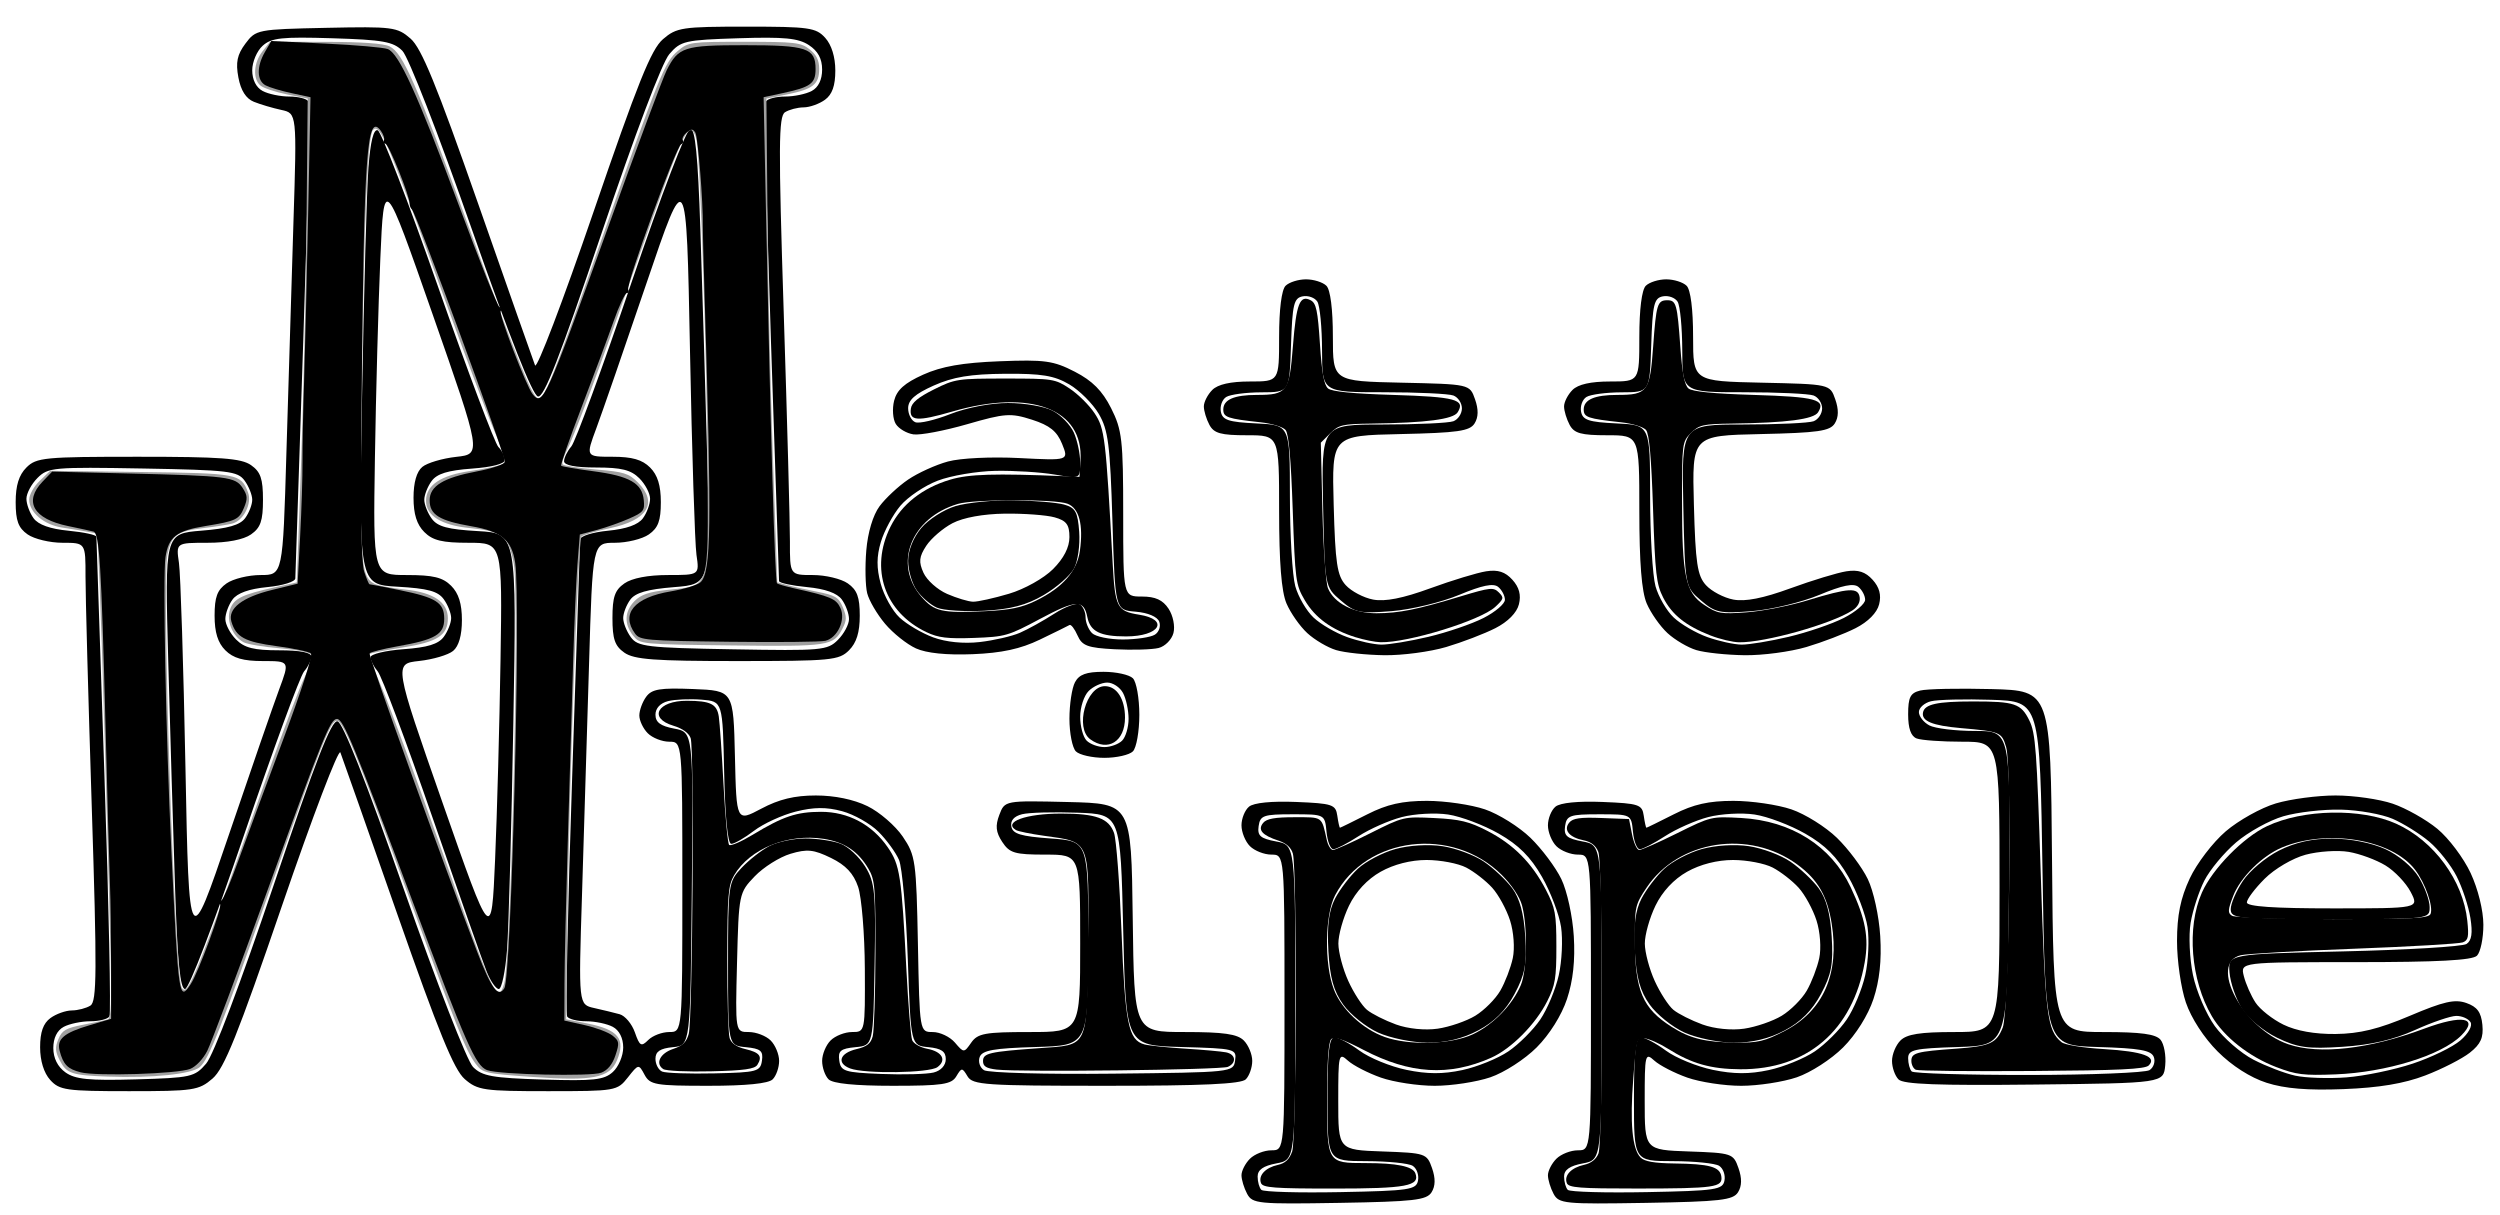 <?xml version="1.0" encoding="UTF-8" standalone="no"?>
<!-- Created with Inkscape (http://www.inkscape.org/) -->

<svg
   xmlns:dc="http://purl.org/dc/elements/1.1/"
   xmlns:cc="http://creativecommons.org/ns#"
   xmlns:rdf="http://www.w3.org/1999/02/22-rdf-syntax-ns#"
   xmlns:svg="http://www.w3.org/2000/svg"
   xmlns="http://www.w3.org/2000/svg"
   xmlns:sodipodi="http://sodipodi.sourceforge.net/DTD/sodipodi-0.dtd"
   xmlns:inkscape="http://www.inkscape.org/namespaces/inkscape"
   id="svg2912"
   version="1.1"
   inkscape:version="0.47 r22583"
   width="465"
   height="226"
   sodipodi:docname="logo_outline.svg">
  <defs
     id="defs2916">
    <inkscape:perspective
       sodipodi:type="inkscape:persp3d"
       inkscape:vp_x="0 : 0.5 : 1"
       inkscape:vp_y="0 : 1000 : 0"
       inkscape:vp_z="1 : 0.5 : 1"
       inkscape:persp3d-origin="0.5 : 0.33333333 : 1"
       id="perspective2920" />
  </defs>
  <sodipodi:namedview
     pagecolor="#ffffff"
     bordercolor="#666666"
     borderopacity="1"
     objecttolerance="10"
     gridtolerance="10"
     guidetolerance="10"
     inkscape:pageopacity="0"
     inkscape:pageshadow="2"
     inkscape:window-width="1600"
     inkscape:window-height="853"
     id="namedview2914"
     showgrid="false"
     inkscape:zoom="1.4767894"
     inkscape:cx="264.23465"
     inkscape:cy="75.757045"
     inkscape:window-x="0"
     inkscape:window-y="0"
     inkscape:window-maximized="1"
     inkscape:current-layer="svg2912" />
  <path
     style="fill:#000000"
     d="m 231.964,222.048 c -0.577,-1.077 -1.048,-2.631 -1.048,-3.453 0,-0.822 0.707,-2.201 1.571,-3.066 0.864,-0.864 2.664,-1.571 4,-1.571 2.429,0 2.429,0 2.429,-27.5 0,-27.5 0,-27.5 -2.429,-27.5 -1.336,0 -3.136,-0.707 -4,-1.571 -0.864,-0.864 -1.571,-2.609 -1.571,-3.878 0,-1.268 0.633,-2.832 1.407,-3.474 0.873,-0.724 4.198,-1.056 8.75,-0.872 6.748,0.272 7.368,0.478 7.662,2.546 0.176,1.238 0.401,2.248 0.5,2.246 0.099,-0.002 2.394,-1.127 5.1,-2.5 3.661,-1.858 6.493,-2.496 11.072,-2.496 3.384,0 8.241,0.712 10.794,1.582 2.553,0.87 6.363,3.252 8.466,5.293 2.103,2.041 4.686,5.492 5.738,7.668 1.071,2.214 2.093,6.894 2.32,10.623 0.275,4.518 -0.132,8.287 -1.264,11.694 -1.005,3.025 -3.253,6.611 -5.644,9.002 -2.212,2.212 -6.033,4.676 -8.616,5.556 -2.553,0.87 -7.206,1.582 -10.338,1.582 -3.133,0 -7.643,-0.687 -10.022,-1.526 -2.379,-0.839 -5.136,-2.259 -6.126,-3.155 -1.72,-1.557 -1.8,-1.227 -1.8,7.486 0,9.115 0,9.115 8.229,9.405 8.008,0.283 8.255,0.366 9.212,3.093 0.666,1.9 0.638,3.349 -0.086,4.5 -0.921,1.462 -3.302,1.735 -17.163,1.972 -15.109,0.258 -16.158,0.155 -17.142,-1.684 z m 31.788,-2.47 c 0.198,-1.034 -0.246,-2.265 -0.988,-2.735 -0.742,-0.47 -4.611,-0.861 -8.598,-0.87 -7.25,-0.015 -7.25,-0.015 -7.25,-11.515 0,-8.795 0.307,-11.5 1.306,-11.5 0.718,0 2.805,1.106 4.637,2.457 1.832,1.352 5.757,2.961 8.723,3.577 3.902,0.81 6.78,0.821 10.418,0.041 2.765,-0.593 6.619,-2.16 8.566,-3.483 1.946,-1.323 4.611,-3.982 5.921,-5.91 1.31,-1.928 2.86,-5.639 3.444,-8.246 0.584,-2.608 0.777,-6.643 0.429,-8.967 -0.349,-2.324 -1.947,-6.525 -3.551,-9.335 -2.114,-3.702 -4.324,-5.911 -8.026,-8.026 -2.81,-1.605 -7.054,-3.209 -9.433,-3.566 -2.378,-0.357 -6.261,-0.141 -8.629,0.479 -2.367,0.62 -5.982,2.219 -8.033,3.553 -2.051,1.334 -4.16,2.425 -4.687,2.425 -0.527,0 -1.099,-1.462 -1.271,-3.25 -0.313,-3.25 -0.313,-3.25 -6.313,-3.25 -5.415,0 -6.03,0.214 -6.312,2.193 -0.258,1.81 0.31,2.31 3.25,2.861 3.562,0.668 3.562,0.668 3.562,29.946 0,29.277 0,29.277 -3.5,29.934 -2.45,0.46 -3.5,1.193 -3.5,2.445 0,0.983 0.312,2.1 0.693,2.481 0.381,0.381 7.013,0.569 14.738,0.417 12.831,-0.252 14.076,-0.439 14.405,-2.156 z m -7.435,-27.525 c -2.254,-1.024 -5.17,-3.366 -6.48,-5.206 -1.784,-2.505 -2.475,-5.005 -2.755,-9.965 -0.268,-4.737 0.085,-7.508 1.239,-9.74 0.887,-1.716 2.799,-4.219 4.247,-5.562 1.448,-1.343 4.577,-2.986 6.953,-3.651 2.521,-0.706 6.178,-0.93 8.784,-0.54 2.456,0.368 5.919,1.659 7.696,2.869 1.777,1.21 4.152,3.442 5.277,4.96 1.399,1.889 2.164,4.732 2.42,9 0.308,5.123 -0.051,7.035 -2.006,10.686 -1.633,3.05 -3.749,5.171 -6.735,6.75 -2.926,1.547 -6.025,2.296 -9.447,2.281 -2.801,-0.012 -6.937,-0.86 -9.192,-1.883 z m 18.099,-3.131 c 1.65,-1.004 3.736,-3.094 4.635,-4.644 0.899,-1.55 1.947,-4.28 2.329,-6.066 0.392,-1.832 0.17,-4.882 -0.508,-7 -0.661,-2.064 -2.159,-4.809 -3.329,-6.098 -1.17,-1.29 -3.342,-2.977 -4.827,-3.75 -1.485,-0.773 -4.799,-1.405 -7.364,-1.405 -2.942,0 -6.098,0.806 -8.55,2.184 -2.477,1.392 -4.611,3.683 -5.886,6.316 -1.1,2.272 -1.99,5.452 -1.978,7.066 0.012,1.614 0.841,4.734 1.842,6.934 1.001,2.2 2.562,4.614 3.469,5.365 0.907,0.751 3.341,1.979 5.408,2.729 2.218,0.805 5.4,1.125 7.759,0.78 2.2,-0.322 5.35,-1.406 7,-2.41 z m 14.548,33.127 c -0.577,-1.077 -1.048,-2.631 -1.048,-3.453 0,-0.822 0.707,-2.201 1.571,-3.066 0.864,-0.864 2.664,-1.571 4,-1.571 2.429,0 2.429,0 2.429,-27.5 0,-27.5 0,-27.5 -2.429,-27.5 -1.336,0 -3.136,-0.707 -4,-1.571 -0.864,-0.864 -1.571,-2.609 -1.571,-3.878 0,-1.268 0.633,-2.832 1.407,-3.474 0.873,-0.724 4.198,-1.056 8.75,-0.872 6.748,0.272 7.368,0.478 7.662,2.546 0.176,1.238 0.401,2.248 0.5,2.246 0.099,-0.002 2.394,-1.127 5.1,-2.5 3.661,-1.858 6.493,-2.496 11.072,-2.496 3.384,0 8.241,0.712 10.794,1.582 2.553,0.87 6.363,3.252 8.466,5.293 2.103,2.041 4.686,5.492 5.738,7.668 1.071,2.214 2.093,6.894 2.32,10.623 0.275,4.518 -0.132,8.287 -1.264,11.694 -1.005,3.025 -3.253,6.611 -5.644,9.002 -2.212,2.212 -6.033,4.676 -8.616,5.556 -2.553,0.87 -7.206,1.582 -10.338,1.582 -3.133,0 -7.643,-0.687 -10.022,-1.526 -2.379,-0.839 -5.136,-2.259 -6.126,-3.155 -1.72,-1.557 -1.8,-1.227 -1.8,7.486 0,9.115 0,9.115 8.229,9.405 8.008,0.283 8.255,0.366 9.212,3.093 0.666,1.9 0.638,3.349 -0.086,4.5 -0.921,1.462 -3.302,1.735 -17.163,1.972 -15.109,0.258 -16.158,0.155 -17.142,-1.684 z m 31.788,-2.47 c 0.198,-1.034 -0.246,-2.265 -0.988,-2.735 -0.742,-0.47 -4.611,-0.861 -8.598,-0.87 -7.25,-0.015 -7.25,-0.015 -7.25,-11.515 0,-8.795 0.307,-11.5 1.306,-11.5 0.718,0 2.805,1.106 4.637,2.457 1.832,1.352 5.757,2.961 8.723,3.577 3.902,0.81 6.78,0.821 10.418,0.041 2.765,-0.593 6.619,-2.16 8.566,-3.483 1.946,-1.323 4.611,-3.982 5.921,-5.91 1.31,-1.928 2.86,-5.639 3.444,-8.246 0.584,-2.608 0.777,-6.643 0.429,-8.967 -0.349,-2.324 -1.947,-6.525 -3.551,-9.335 -2.114,-3.702 -4.324,-5.911 -8.026,-8.026 -2.81,-1.605 -7.054,-3.209 -9.433,-3.566 -2.378,-0.357 -6.261,-0.141 -8.629,0.479 -2.367,0.62 -5.982,2.219 -8.033,3.553 -2.051,1.334 -4.16,2.425 -4.687,2.425 -0.527,0 -1.099,-1.462 -1.271,-3.25 -0.313,-3.25 -0.313,-3.25 -6.313,-3.25 -5.415,0 -6.03,0.214 -6.312,2.193 -0.258,1.81 0.31,2.31 3.25,2.861 3.562,0.668 3.562,0.668 3.562,29.946 0,29.277 0,29.277 -3.5,29.934 -2.45,0.46 -3.5,1.193 -3.5,2.445 0,0.983 0.312,2.1 0.693,2.481 0.381,0.381 7.013,0.569 14.738,0.417 12.831,-0.252 14.076,-0.439 14.405,-2.156 z m -7.435,-27.525 c -2.254,-1.024 -5.17,-3.366 -6.48,-5.206 -1.784,-2.505 -2.475,-5.005 -2.755,-9.965 -0.268,-4.737 0.085,-7.508 1.239,-9.74 0.887,-1.716 2.799,-4.219 4.247,-5.562 1.448,-1.343 4.577,-2.986 6.953,-3.651 2.521,-0.706 6.178,-0.93 8.784,-0.54 2.456,0.368 5.919,1.659 7.696,2.869 1.777,1.21 4.152,3.442 5.277,4.96 1.399,1.889 2.164,4.732 2.42,9 0.308,5.123 -0.051,7.035 -2.006,10.686 -1.633,3.05 -3.749,5.171 -6.735,6.75 -2.926,1.547 -6.025,2.296 -9.447,2.281 -2.801,-0.012 -6.937,-0.86 -9.192,-1.883 z m 18.099,-3.131 c 1.65,-1.004 3.736,-3.094 4.635,-4.644 0.899,-1.55 1.947,-4.28 2.329,-6.066 0.392,-1.832 0.17,-4.882 -0.508,-7 -0.661,-2.064 -2.159,-4.809 -3.329,-6.098 -1.17,-1.29 -3.342,-2.977 -4.827,-3.75 -1.485,-0.773 -4.799,-1.405 -7.364,-1.405 -2.942,0 -6.098,0.806 -8.55,2.184 -2.477,1.392 -4.611,3.683 -5.886,6.316 -1.1,2.272 -1.99,5.452 -1.978,7.066 0.012,1.614 0.841,4.734 1.842,6.934 1.001,2.2 2.562,4.614 3.469,5.365 0.907,0.751 3.341,1.979 5.408,2.729 2.218,0.805 5.4,1.125 7.759,0.78 2.2,-0.322 5.35,-1.406 7,-2.41 z M 9.343,200.878 c -1.186,-1.31 -1.882,-3.567 -1.882,-6.097 0,-2.806 0.578,-4.44 1.918,-5.42 1.055,-0.772 2.845,-1.41 3.977,-1.418 1.132,-0.008 2.691,-0.415 3.463,-0.904 1.199,-0.759 1.234,-6.209 0.239,-37.235 -0.641,-19.99 -1.16,-39.158 -1.154,-42.596 0.011,-6.25 0.011,-6.25 -4.267,-6.25 -2.353,0 -5.278,-0.701 -6.5,-1.557 -1.73,-1.211 -2.223,-2.542 -2.223,-6 0,-3.11 0.6,-5.043 2,-6.443 1.858,-1.858 3.333,-2 20.777,-2 15.377,0 19.18,0.282 21,1.557 1.781,1.248 2.223,2.527 2.223,6.443 0,3.916 -0.441,5.196 -2.223,6.443 -1.398,0.979 -4.398,1.557 -8.088,1.557 -5.865,0 -5.865,0 -5.318,3.75 0.301,2.062 0.845,19.196 1.209,38.074 0.662,34.324 0.662,34.324 8.072,12.5 4.076,-12.003 8.29,-24.187 9.365,-27.074 1.955,-5.25 1.955,-5.25 -3.031,-5.25 -3.653,0 -5.521,-0.535 -6.986,-2 -1.4,-1.4 -2,-3.333 -2,-6.443 0,-3.458 0.493,-4.788 2.223,-6 1.222,-0.856 4.077,-1.557 6.344,-1.557 4.122,0 4.122,0 4.791,-22.75 0.368,-12.512 0.958,-31.836 1.311,-42.942 0.641,-20.192 0.641,-20.192 -2.263,-20.819 -1.598,-0.345 -3.893,-1.025 -5.101,-1.512 -1.461,-0.588 -2.425,-2.103 -2.878,-4.521 -0.527,-2.808 -0.23,-4.242 1.302,-6.296 1.95,-2.614 2.211,-2.665 15.039,-2.939 12.358,-0.264 13.195,-0.157 15.678,2 2.039,1.771 4.843,8.622 12.599,30.778 5.487,15.675 10.239,29.175 10.56,30 0.321,0.825 5.195,-11.962 10.83,-28.415 8.271,-24.147 10.771,-30.365 12.962,-32.25 2.539,-2.184 3.545,-2.335 15.504,-2.335 11.683,0 12.952,0.18 14.672,2.08 1.186,1.31 1.882,3.567 1.882,6.097 0,2.806 -0.578,4.44 -1.918,5.42 -1.055,0.772 -2.845,1.41 -3.977,1.418 -1.132,0.008 -2.691,0.415 -3.463,0.904 -1.199,0.759 -1.234,6.209 -0.239,37.235 0.641,19.99 1.16,39.158 1.154,42.596 -0.011,6.25 -0.011,6.25 4.267,6.25 2.353,0 5.278,0.701 6.5,1.557 1.73,1.212 2.223,2.542 2.223,6 0,3.11 -0.6,5.043 -2,6.443 -1.858,1.858 -3.333,2 -20.777,2 -15.377,0 -19.18,-0.282 -21,-1.557 -1.781,-1.248 -2.223,-2.527 -2.223,-6.443 0,-3.916 0.441,-5.196 2.223,-6.443 1.398,-0.979 4.398,-1.557 8.088,-1.557 5.865,0 5.865,0 5.318,-3.75 -0.301,-2.062 -0.845,-19.196 -1.209,-38.074 -0.662,-34.324 -0.662,-34.324 -8.072,-12.5 -4.076,12.003 -8.29,24.187 -9.365,27.074 -1.955,5.25 -1.955,5.25 3.031,5.25 3.653,0 5.521,0.535 6.986,2 1.4,1.4 2,3.333 2,6.443 0,3.458 -0.493,4.789 -2.223,6 -1.222,0.856 -4.077,1.557 -6.344,1.557 -4.122,0 -4.122,0 -4.791,22.75 -0.368,12.512 -0.958,31.836 -1.311,42.942 -0.641,20.192 -0.641,20.192 2.263,20.843 1.598,0.358 3.731,0.876 4.74,1.152 1.009,0.276 2.288,1.8 2.841,3.387 0.888,2.548 1.179,2.713 2.487,1.406 0.814,-0.814 2.573,-1.48 3.909,-1.48 2.429,0 2.429,0 2.429,-27 0,-27 0,-27 -2.429,-27 -1.336,0 -3.136,-0.707 -4,-1.571 -0.864,-0.864 -1.571,-2.353 -1.571,-3.309 0,-0.956 0.572,-2.52 1.272,-3.477 1.05,-1.437 2.574,-1.688 8.75,-1.441 7.478,0.298 7.478,0.298 7.758,12.504 0.28,12.206 0.28,12.206 4.899,9.75 3.302,-1.756 6.197,-2.456 10.154,-2.456 3.49,0 7.038,0.734 9.601,1.985 2.236,1.092 5.191,3.644 6.566,5.672 2.374,3.501 2.516,4.513 2.817,20.015 0.317,16.328 0.317,16.328 2.76,16.328 1.343,0 3.197,0.881 4.118,1.957 1.664,1.943 1.686,1.943 3.047,0 1.196,-1.708 2.573,-1.957 10.814,-1.957 9.443,0 9.443,0 9.443,-16.5 0,-16.5 0,-16.5 -6.477,-16.5 -5.707,0 -6.661,-0.281 -8.027,-2.365 -1.185,-1.809 -1.311,-2.992 -0.536,-5.032 1.014,-2.667 1.014,-2.667 12.777,-2.385 11.763,0.282 11.763,0.282 12.033,21.532 0.27,21.25 0.27,21.25 9.679,21.25 7.22,0 9.774,0.366 10.98,1.571 0.864,0.864 1.571,2.574 1.571,3.8 0,1.226 -0.54,2.769 -1.2,3.429 -0.869,0.869 -8.033,1.2 -25.95,1.2 -22.505,0 -24.846,-0.159 -25.8,-1.75 -1,-1.667 -1.1,-1.667 -2.099,0 -0.896,1.493 -2.628,1.75 -11.8,1.75 -7.028,0 -11.166,-0.415 -11.95,-1.2 -0.66,-0.66 -1.2,-2.203 -1.2,-3.429 0,-1.226 0.707,-2.936 1.571,-3.8 0.864,-0.864 2.664,-1.571 4,-1.571 2.429,0 2.429,0 2.372,-11.75 -0.031,-6.463 -0.594,-13.325 -1.25,-15.25 -0.853,-2.5 -2.292,-4.037 -5.041,-5.379 -3.226,-1.575 -4.445,-1.7 -7.542,-0.772 -2.032,0.609 -5.025,2.495 -6.652,4.192 -2.922,3.047 -2.962,3.243 -3.288,16.022 -0.329,12.937 -0.329,12.937 2.179,12.937 1.379,0 3.215,0.707 4.079,1.571 0.864,0.864 1.571,2.574 1.571,3.8 0,1.226 -0.54,2.769 -1.2,3.429 -0.785,0.785 -4.926,1.2 -11.965,1.2 -9.835,0 -10.86,-0.177 -11.864,-2.054 -1.084,-2.026 -1.126,-2.019 -3.108,0.5 -1.968,2.502 -2.27,2.554 -14.88,2.554 -11.914,0 -13.064,-0.167 -15.461,-2.25 -1.997,-1.735 -4.873,-8.774 -12.566,-30.75 -5.487,-15.675 -10.239,-29.175 -10.56,-30 -0.321,-0.825 -5.195,11.962 -10.83,28.415 -8.271,24.147 -10.771,30.365 -12.962,32.25 -2.539,2.184 -3.545,2.335 -15.504,2.335 -11.683,0 -12.952,-0.18 -14.672,-2.08 z m 28.998,-3.036 c 1.356,-1.578 6.351,-14.784 12.591,-33.289 7.834,-23.232 10.706,-30.603 11.84,-30.384 0.988,0.191 5.186,10.816 12.361,31.289 6.136,17.508 11.729,31.87 12.849,33 1.696,1.71 3.587,2.049 13.03,2.34 9.416,0.29 11.331,0.083 12.975,-1.405 1.061,-0.96 1.929,-3.01 1.929,-4.555 0,-1.755 -0.726,-3.199 -1.934,-3.845 -1.064,-0.569 -3.287,-1.035 -4.941,-1.035 -1.654,0 -3.252,-0.398 -3.553,-0.884 -0.3,-0.486 0.116,-20.398 0.925,-44.25 0.809,-23.852 1.478,-43.872 1.487,-44.489 0.009,-0.618 2.338,-1.346 5.184,-1.619 3.42,-0.329 5.619,-1.113 6.5,-2.318 0.733,-1.002 1.332,-2.636 1.332,-3.631 0,-0.995 -0.9,-2.709 -2,-3.809 -1.556,-1.556 -3.333,-2 -8,-2 -3.918,0 -6,-0.406 -6,-1.171 0,-0.644 0.609,-1.882 1.353,-2.75 0.744,-0.868 5.755,-14.516 11.134,-30.329 5.7,-16.753 10.294,-28.75 11.009,-28.75 0.905,0 1.394,4.934 1.857,18.75 0.346,10.312 0.918,29.371 1.273,42.352 0.644,23.602 0.644,23.602 -6.181,24.15 -4.959,0.398 -7.184,1.038 -8.135,2.339 -0.72,0.985 -1.31,2.519 -1.31,3.409 0,0.89 0.638,2.491 1.417,3.559 1.293,1.771 2.952,1.969 18.936,2.255 16.588,0.297 17.628,0.204 19.583,-1.75 1.135,-1.135 2.064,-2.878 2.064,-3.873 0,-0.995 -0.599,-2.629 -1.332,-3.631 -0.881,-1.206 -3.08,-1.99 -6.5,-2.318 -2.842,-0.273 -5.174,-0.777 -5.181,-1.119 -0.007,-0.343 -0.681,-20.355 -1.498,-44.472 -0.817,-24.117 -1.235,-44.254 -0.928,-44.75 0.306,-0.496 1.91,-0.901 3.564,-0.901 1.654,0 3.877,-0.466 4.941,-1.035 1.239,-0.663 1.934,-2.092 1.934,-3.977 0,-2.023 -0.77,-3.446 -2.465,-4.557 -1.976,-1.294 -4.574,-1.547 -13.088,-1.273 -10.016,0.322 -10.752,0.492 -12.872,2.958 -1.357,1.578 -6.35,14.781 -12.592,33.289 -7.834,23.232 -10.706,30.603 -11.84,30.384 -0.988,-0.191 -5.186,-10.816 -12.361,-31.289 -6.136,-17.508 -11.729,-31.87 -12.849,-33 -1.696,-1.71 -3.587,-2.049 -13.03,-2.34 -9.416,-0.29 -11.331,-0.083 -12.975,1.405 -1.061,0.96 -1.929,3.01 -1.929,4.555 0,1.755 0.726,3.199 1.934,3.845 1.064,0.569 3.287,1.035 4.941,1.035 1.654,0 3.252,0.398 3.553,0.884 0.3,0.486 -0.116,20.398 -0.925,44.25 -0.809,23.852 -1.478,43.872 -1.487,44.489 -0.009,0.618 -2.338,1.346 -5.184,1.619 -3.42,0.329 -5.619,1.113 -6.5,2.318 -0.733,1.002 -1.332,2.636 -1.332,3.631 0,0.995 0.9,2.709 2,3.809 1.556,1.556 3.333,2 8,2 3.918,0 6,0.406 6,1.171 0,0.644 -0.609,1.882 -1.353,2.75 -0.744,0.868 -5.755,14.516 -11.134,30.329 -5.7,16.753 -10.294,28.75 -11.009,28.75 -0.905,0 -1.394,-4.934 -1.857,-18.75 -0.346,-10.312 -0.918,-29.371 -1.273,-42.352 -0.644,-23.602 -0.644,-23.602 6.181,-24.15 4.959,-0.398 7.184,-1.038 8.135,-2.339 0.72,-0.985 1.31,-2.519 1.31,-3.409 0,-0.89 -0.638,-2.491 -1.417,-3.559 -1.293,-1.771 -2.952,-1.969 -18.936,-2.255 -16.588,-0.297 -17.628,-0.204 -19.583,1.75 -1.135,1.135 -2.064,2.878 -2.064,3.873 0,0.995 0.599,2.629 1.332,3.631 0.881,1.206 3.08,1.99 6.5,2.318 2.842,0.273 5.174,0.777 5.181,1.119 0.007,0.343 0.681,20.355 1.498,44.472 0.817,24.117 1.235,44.254 0.928,44.75 -0.306,0.496 -1.91,0.901 -3.564,0.901 -1.654,0 -3.877,0.466 -4.941,1.035 -1.232,0.659 -1.934,2.092 -1.934,3.943 0,1.871 0.802,3.483 2.25,4.522 1.812,1.299 4.36,1.554 13.089,1.307 10.27,-0.291 10.957,-0.444 13.087,-2.923 z m 52.177,-17.134 c -0.712,-1.788 -5.261,-14.725 -10.108,-28.75 -4.847,-14.025 -9.416,-26.21 -10.154,-27.079 -0.738,-0.868 -1.341,-2.052 -1.341,-2.63 0,-0.578 2.76,-1.251 6.134,-1.495 4.481,-0.324 6.502,-0.947 7.5,-2.311 0.751,-1.027 1.366,-2.596 1.366,-3.485 0,-0.89 -0.626,-2.474 -1.391,-3.52 -1.085,-1.484 -2.976,-1.992 -8.593,-2.309 -7.202,-0.407 -7.202,-0.407 -6.584,-35.539 0.34,-19.323 0.873,-38.418 1.184,-42.435 0.378,-4.887 0.949,-7.178 1.725,-6.925 0.638,0.208 5.677,13.277 11.198,29.041 5.521,15.765 10.584,29.209 11.25,29.875 0.666,0.666 1.212,1.743 1.212,2.392 0,0.73 -2.339,1.349 -6.134,1.624 -4.481,0.324 -6.502,0.947 -7.5,2.311 -0.751,1.027 -1.366,2.596 -1.366,3.485 0,0.89 0.626,2.474 1.391,3.52 1.085,1.484 2.976,1.992 8.593,2.309 7.202,0.407 7.202,0.407 6.584,35.539 -0.34,19.323 -0.871,38.394 -1.179,42.382 -0.308,3.987 -0.995,7.25 -1.526,7.25 -0.531,0 -1.549,-1.462 -2.261,-3.25 z m 2.579,-58 c 0.341,-21.75 0.341,-21.75 -5.921,-21.75 -4.928,0 -6.687,-0.426 -8.261,-2 -1.391,-1.391 -2,-3.333 -2,-6.378 0,-2.833 0.577,-4.857 1.636,-5.735 0.9,-0.747 3.745,-1.589 6.324,-1.872 4.688,-0.515 4.688,-0.515 -4.386,-26.451 -9.074,-25.936 -9.074,-25.936 -9.745,-10.5 -0.369,8.49 -0.824,25.223 -1.011,37.186 -0.341,21.75 -0.341,21.75 5.921,21.75 4.928,0 6.687,0.426 8.261,2 1.391,1.391 2,3.333 2,6.378 0,2.833 -0.577,4.857 -1.636,5.735 -0.9,0.747 -3.745,1.589 -6.324,1.872 -4.688,0.515 -4.688,0.515 4.386,26.451 9.074,25.936 9.074,25.936 9.745,10.5 0.369,-8.49 0.824,-25.223 1.011,-37.186 z m 48.629,74.568 c 0.259,-1.817 -0.243,-2.235 -3,-2.5 -3.311,-0.318 -3.311,-0.318 -3.311,-15.49 0,-14.804 0.061,-15.237 2.5,-17.845 1.375,-1.47 3.715,-3.305 5.2,-4.078 1.485,-0.773 4.493,-1.405 6.685,-1.405 2.192,0 5.139,0.439 6.549,0.975 1.411,0.536 3.47,2.449 4.576,4.25 1.816,2.957 1.986,4.731 1.75,18.275 -0.261,15 -0.261,15 -3.571,15.318 -2.757,0.265 -3.259,0.683 -3,2.5 0.283,1.989 0.973,2.209 7.799,2.481 4.119,0.164 8.506,0.043 9.75,-0.269 1.365,-0.343 2.262,-1.328 2.262,-2.485 0,-1.432 -0.822,-1.997 -3.25,-2.231 -3.25,-0.313 -3.25,-0.313 -3.814,-16.313 -0.31,-8.8 -1.045,-17.125 -1.632,-18.5 -0.588,-1.375 -2.307,-3.736 -3.82,-5.247 -1.513,-1.511 -4.56,-3.235 -6.771,-3.83 -2.939,-0.791 -5.256,-0.772 -8.616,0.073 -2.528,0.635 -6.029,2.246 -7.779,3.58 -1.751,1.334 -3.65,2.425 -4.221,2.425 -0.651,0 -1.142,-4.942 -1.317,-13.25 -0.279,-13.25 -0.279,-13.25 -4.184,-13.57 -2.148,-0.176 -4.96,-0.055 -6.25,0.269 -1.45,0.364 -2.345,1.328 -2.345,2.524 0,1.422 0.933,2.111 3.515,2.595 3.515,0.659 3.515,0.659 3.25,29.795 -0.265,29.136 -0.265,29.136 -3.515,29.449 -2.385,0.23 -3.25,0.807 -3.25,2.167 0,1.019 0.562,2.089 1.25,2.376 0.688,0.288 5.075,0.438 9.75,0.333 7.906,-0.176 8.522,-0.342 8.811,-2.372 z m 88.004,-0.032 c 0.305,-2.148 0.005,-2.223 -10,-2.5 -10.315,-0.286 -10.315,-0.286 -10.815,-21.786 -0.5,-21.5 -0.5,-21.5 -8.497,-21.797 -4.398,-0.163 -9.041,-0.035 -10.316,0.286 -1.5,0.377 -2.205,1.188 -1.994,2.297 0.259,1.364 1.753,1.816 7.316,2.214 6.991,0.5 6.991,0.5 6.991,19.5 0,19 0,19 -9.795,19.287 -7.782,0.228 -9.919,0.608 -10.396,1.851 -0.33,0.86 0.028,1.967 0.795,2.458 0.768,0.492 11.521,0.784 23.896,0.649 22.379,-0.244 22.502,-0.257 22.815,-2.46 z m 191.855,4.154 c -3.011,-0.965 -6.435,-3.153 -9.094,-5.811 -2.555,-2.555 -4.928,-6.212 -5.92,-9.125 -0.911,-2.673 -1.652,-7.818 -1.646,-11.432 0.007,-4.788 0.649,-7.944 2.364,-11.627 1.3,-2.792 4.298,-6.72 6.697,-8.773 2.388,-2.044 6.581,-4.382 9.318,-5.194 2.736,-0.813 7.738,-1.477 11.116,-1.477 3.377,0 8.158,0.688 10.625,1.528 2.466,0.84 6.204,2.946 8.307,4.679 2.103,1.733 4.886,5.433 6.184,8.222 1.383,2.97 2.365,6.956 2.371,9.621 0.005,2.502 -0.53,5.09 -1.19,5.75 -0.859,0.859 -7.291,1.2 -22.608,1.2 -21.408,0 -21.408,0 -20.755,2.604 0.359,1.432 1.335,3.644 2.167,4.914 0.832,1.27 3.175,3.12 5.205,4.111 2.377,1.16 5.828,1.778 9.691,1.736 4.452,-0.049 8.017,-0.921 13.821,-3.384 6.285,-2.667 8.347,-3.135 10.5,-2.382 2.014,0.704 2.755,1.71 2.984,4.053 0.234,2.389 -0.311,3.6 -2.333,5.191 -1.451,1.141 -5.188,3.049 -8.305,4.24 -3.937,1.504 -8.567,2.278 -15.167,2.534 -6.706,0.26 -10.92,-0.086 -14.33,-1.178 z m 27.143,-3.549 c 3.473,-1.153 7.482,-3.101 8.91,-4.33 1.489,-1.281 2.29,-2.73 1.877,-3.397 -0.396,-0.64 -1.58,-1.164 -2.632,-1.164 -1.052,0 -4.513,1.18 -7.691,2.623 -4,1.816 -8.141,2.777 -13.456,3.124 -6.515,0.425 -8.364,0.169 -12.212,-1.694 -2.539,-1.229 -5.42,-3.627 -6.545,-5.447 -1.105,-1.789 -2.135,-4.794 -2.288,-6.679 -0.278,-3.427 -0.278,-3.427 21.222,-3.927 11.825,-0.275 22.111,-0.894 22.858,-1.376 0.962,-0.621 1.173,-2.031 0.724,-4.842 -0.349,-2.181 -1.503,-5.668 -2.564,-7.749 -1.061,-2.08 -3.354,-4.981 -5.094,-6.445 -1.741,-1.465 -4.798,-3.372 -6.794,-4.239 -1.996,-0.867 -6.329,-1.638 -9.629,-1.713 -3.3,-0.075 -8.119,0.479 -10.708,1.232 -2.589,0.753 -6.543,2.938 -8.784,4.857 -2.242,1.919 -4.907,5.128 -5.922,7.132 -1.015,2.003 -2.161,5.535 -2.546,7.847 -0.385,2.313 -0.189,6.667 0.436,9.677 0.625,3.01 2.455,7.293 4.067,9.518 1.612,2.225 4.849,5.037 7.194,6.249 2.345,1.211 5.838,2.548 7.763,2.97 1.925,0.422 6.2,0.565 9.5,0.318 3.3,-0.247 8.841,-1.393 12.314,-2.546 z M 414.915,169.106 c 0,-1.019 1.016,-3.381 2.258,-5.25 1.242,-1.869 4.262,-4.41 6.712,-5.648 3.049,-1.54 6.2,-2.243 9.992,-2.228 3.282,0.013 7.261,0.804 9.767,1.942 2.442,1.109 5.082,3.318 6.246,5.228 1.109,1.819 2.019,4.321 2.021,5.558 0.004,2.25 0.004,2.25 -18.496,2.25 -17.341,0 -18.5,-0.116 -18.5,-1.852 z m 33.477,-3.192 c -0.866,-1.674 -2.977,-3.897 -4.692,-4.94 -1.715,-1.043 -4.792,-2.179 -6.839,-2.525 -2.047,-0.346 -5.657,-0.107 -8.023,0.53 -2.407,0.648 -5.761,2.617 -7.613,4.469 -1.821,1.821 -3.31,3.805 -3.31,4.41 0,0.754 5.037,1.1 16.026,1.1 16.026,0 16.026,0 14.451,-3.044 z m -95.26,34.862 c -0.67,-0.67 -1.217,-2.22 -1.217,-3.446 0,-1.226 0.707,-2.936 1.571,-3.8 1.18,-1.18 3.671,-1.571 10,-1.571 8.429,0 8.429,0 8.429,-27 0,-27 0,-27 -6.918,-27 -3.805,0 -7.63,-0.273 -8.5,-0.607 -1.066,-0.409 -1.582,-1.871 -1.582,-4.481 0,-3.185 0.4,-3.974 2.25,-4.434 1.238,-0.308 7.2,-0.429 13.25,-0.269 11,0.291 11,0.291 11.264,32.041 0.264,31.75 0.264,31.75 9.628,31.75 6.914,0 9.675,0.375 10.554,1.435 0.655,0.789 1.047,2.927 0.872,4.75 -0.318,3.315 -0.318,3.315 -24.351,3.583 -17.853,0.199 -24.346,-0.046 -25.25,-0.95 z m 46.678,-1.732 c 0.768,-0.486 1.126,-1.588 0.795,-2.448 -0.477,-1.243 -2.614,-1.623 -10.396,-1.851 -9.795,-0.287 -9.795,-0.287 -10.295,-32.287 -0.5,-32 -0.5,-32 -9.5,-32.294 -4.95,-0.162 -10.012,-0.041 -11.25,0.269 -1.238,0.31 -2.25,1.214 -2.25,2.009 0,0.795 0.87,1.912 1.934,2.481 1.064,0.569 4.896,1.035 8.515,1.035 6.581,0 6.581,0 6.316,29.25 -0.265,29.25 -0.265,29.25 -9.515,29.538 -8.126,0.253 -9.25,0.506 -9.25,2.083 0,0.988 0.3,2.096 0.667,2.462 0.367,0.367 10.154,0.66 21.75,0.651 11.596,-0.008 21.711,-0.413 22.479,-0.899 z M 200.115,139.758 c -0.66,-0.66 -1.2,-3.39 -1.2,-6.066 0,-2.676 0.466,-5.736 1.035,-6.8 0.775,-1.448 2.107,-1.934 5.3,-1.934 2.346,0 4.805,0.54 5.465,1.2 0.66,0.66 1.2,3.72 1.2,6.8 0,3.08 -0.54,6.14 -1.2,6.8 -0.66,0.66 -3.045,1.2 -5.3,1.2 -2.255,0 -4.64,-0.54 -5.3,-1.2 z m 8.6,-2 c 0.66,-0.66 1.2,-2.49 1.2,-4.066 0,-1.576 -0.466,-3.736 -1.035,-4.8 -0.569,-1.064 -1.887,-1.934 -2.929,-1.934 -1.041,0 -2.601,0.707 -3.465,1.571 -0.864,0.864 -1.571,3.024 -1.571,4.8 0,1.776 0.54,3.769 1.2,4.429 0.66,0.66 2.145,1.2 3.3,1.2 1.155,0 2.64,-0.54 3.3,-1.2 z m -38.35,-17.156 c -1.677,-0.759 -4.265,-2.824 -5.75,-4.589 -1.485,-1.765 -2.98,-4.321 -3.32,-5.679 -0.341,-1.358 -0.415,-4.942 -0.164,-7.964 0.277,-3.336 1.244,-6.56 2.462,-8.204 1.103,-1.49 3.495,-3.722 5.315,-4.961 1.82,-1.239 5.154,-2.753 7.408,-3.365 2.336,-0.634 8.053,-0.909 13.294,-0.64 9.195,0.473 9.195,0.473 7.938,-2.635 -0.955,-2.361 -2.299,-3.442 -5.597,-4.5 -3.96,-1.271 -5.016,-1.197 -12.056,0.837 -4.244,1.226 -8.742,2.078 -9.996,1.893 -1.254,-0.185 -2.73,-1.055 -3.28,-1.932 -0.55,-0.877 -0.691,-2.823 -0.315,-4.323 0.503,-2.003 1.937,-3.291 5.397,-4.849 3.43,-1.544 7.299,-2.223 14.213,-2.494 8.405,-0.33 10.019,-0.106 14,1.944 3.27,1.684 5.115,3.537 6.75,6.779 2.041,4.047 2.25,5.884 2.25,19.75 0,15.288 0,15.288 3.477,15.288 2.512,0 3.89,0.63 4.966,2.272 0.833,1.271 1.231,3.259 0.904,4.511 -0.322,1.231 -1.563,2.484 -2.758,2.784 -1.195,0.3 -4.853,0.407 -8.131,0.239 -5.067,-0.26 -6.106,-0.643 -6.947,-2.56 -0.544,-1.24 -1.219,-2.117 -1.5,-1.949 -0.281,0.168 -2.761,1.389 -5.511,2.714 -3.604,1.736 -7.094,2.493 -12.5,2.711 -4.84,0.195 -8.582,-0.187 -10.55,-1.077 z m 19.34,-2.902 c 1.49,-0.648 4.371,-2.248 6.402,-3.555 2.031,-1.307 4.168,-2.082 4.75,-1.723 0.582,0.36 1.058,1.437 1.058,2.395 0,0.958 0.54,2.281 1.2,2.941 0.66,0.66 3.248,1.193 5.75,1.185 2.502,-0.008 5.178,-0.413 5.946,-0.899 0.768,-0.486 1.13,-1.576 0.806,-2.421 -0.353,-0.92 -2.119,-1.663 -4.396,-1.851 -3.806,-0.314 -3.806,-0.314 -4.306,-16.814 -0.431,-14.23 -0.78,-16.977 -2.535,-19.965 -1.119,-1.906 -3.594,-4.381 -5.5,-5.5 -2.784,-1.635 -5.136,-2.022 -11.965,-1.969 -6.409,0.05 -9.668,0.589 -13.25,2.194 -3.47,1.554 -4.75,2.69 -4.75,4.215 0,1.148 0.605,2.32 1.344,2.603 0.739,0.284 3.681,-0.406 6.537,-1.531 3.012,-1.187 7.509,-2.047 10.706,-2.047 3.032,0 6.753,0.641 8.268,1.425 1.516,0.784 3.293,2.605 3.95,4.047 0.657,1.442 1.195,3.978 1.195,5.636 0,3.014 0,3.014 -4.75,2.203 -2.612,-0.446 -7.571,-0.757 -11.019,-0.69 -3.448,0.067 -8.273,0.887 -10.722,1.822 -2.449,0.935 -5.578,3.038 -6.954,4.674 -1.376,1.635 -3.007,4.658 -3.624,6.718 -0.815,2.72 -0.825,4.846 -0.038,7.77 0.596,2.214 2.171,5.047 3.5,6.296 1.329,1.249 4.147,2.909 6.261,3.691 2.388,0.882 5.66,1.214 8.635,0.875 2.635,-0.3 6.01,-1.076 7.5,-1.724 z m -15.433,-4.672 c -1.179,-0.51 -2.866,-1.959 -3.75,-3.221 -0.884,-1.262 -1.607,-3.735 -1.607,-5.495 0,-1.934 0.966,-4.348 2.441,-6.101 1.342,-1.595 4.207,-3.43 6.366,-4.077 2.159,-0.647 7.023,-1.131 10.809,-1.076 3.786,0.055 8.009,0.41 9.384,0.79 2.111,0.583 2.549,1.375 2.817,5.091 0.174,2.421 -0.259,5.477 -0.963,6.793 -0.704,1.316 -3.243,3.542 -5.642,4.948 -3.197,1.874 -6.144,2.652 -11.037,2.915 -3.671,0.198 -7.64,-0.058 -8.818,-0.567 z m 13.407,-2.593 c 2.875,-0.854 6.469,-2.864 8.181,-4.577 2.003,-2.003 3.054,-4.053 3.054,-5.958 0,-2.315 -0.558,-3.06 -2.75,-3.673 -1.512,-0.423 -5.675,-0.733 -9.25,-0.688 -4.013,0.05 -7.74,0.727 -9.741,1.771 -1.782,0.929 -3.984,2.824 -4.892,4.21 -1.333,2.035 -1.431,3.003 -0.509,5.028 0.628,1.379 2.605,3.143 4.392,3.92 1.787,0.777 3.955,1.43 4.818,1.451 0.863,0.021 3.876,-0.646 6.696,-1.483 z m 60.855,10.488 c -1.584,-0.474 -4.005,-1.898 -5.379,-3.164 -1.374,-1.266 -3.115,-3.75 -3.869,-5.519 -0.943,-2.214 -1.371,-7.594 -1.371,-17.25 0,-14.032 0,-14.032 -5.965,-14.032 -4.874,0 -6.154,-0.354 -7,-1.934 -0.569,-1.064 -1.035,-2.607 -1.035,-3.429 0,-0.822 0.707,-2.201 1.571,-3.066 1.043,-1.043 3.398,-1.571 7,-1.571 5.429,0 5.429,0 5.429,-8.3 0,-5.122 0.459,-8.759 1.2,-9.5 0.66,-0.66 2.37,-1.2 3.8,-1.2 1.43,0 3.14,0.54 3.8,1.2 0.74,0.74 1.2,4.371 1.2,9.47 0,8.27 0,8.27 12.727,8.55 12.727,0.28 12.727,0.28 13.712,3.083 0.667,1.901 0.64,3.349 -0.085,4.5 -0.897,1.425 -3.11,1.742 -13.811,1.978 -12.743,0.281 -12.743,0.281 -12.393,13.146 0.296,10.895 0.639,13.185 2.237,14.95 1.038,1.146 3.336,2.356 5.107,2.688 2.219,0.416 5.517,-0.235 10.613,-2.095 4.066,-1.484 8.752,-2.91 10.414,-3.167 2.183,-0.338 3.533,0.098 4.869,1.574 1.27,1.404 1.65,2.833 1.214,4.57 -0.394,1.57 -2.05,3.249 -4.369,4.43 -2.054,1.046 -6.178,2.626 -9.165,3.512 -2.987,0.886 -8.162,1.572 -11.5,1.524 -3.338,-0.047 -7.365,-0.474 -8.949,-0.948 z m 17.162,-2.476 c 3.455,-0.815 8.067,-2.392 10.25,-3.506 2.183,-1.114 3.969,-2.635 3.969,-3.382 0,-0.746 -0.562,-1.822 -1.25,-2.391 -0.888,-0.734 -2.988,-0.307 -7.25,1.474 -3.309,1.383 -8.939,2.742 -12.554,3.031 -5.966,0.477 -6.819,0.297 -9.5,-2.007 -2.946,-2.531 -2.946,-2.531 -3.268,-17.62 -0.322,-15.089 -0.322,-15.089 11.168,-15.089 6.32,0 12.202,-0.273 13.072,-0.607 0.87,-0.334 1.582,-1.411 1.582,-2.393 0,-0.982 -0.712,-2.059 -1.582,-2.393 -0.87,-0.334 -6.72,-0.607 -13,-0.607 -11.418,0 -11.418,0 -11.434,-7.75 -0.008,-4.263 -0.4,-8.357 -0.87,-9.098 -0.47,-0.742 -1.701,-1.187 -2.735,-0.989 -1.642,0.314 -1.917,1.467 -2.169,9.098 -0.289,8.739 -0.289,8.739 -5.5,8.754 -2.866,0.008 -5.818,0.4 -6.559,0.87 -0.742,0.47 -1.187,1.701 -0.99,2.735 0.298,1.561 1.419,1.931 6.598,2.178 6.24,0.298 6.24,0.298 6.246,13.5 0.003,7.261 0.452,14.811 0.998,16.777 0.546,1.966 2.076,4.592 3.4,5.835 1.324,1.244 4.137,2.878 6.252,3.632 2.115,0.754 4.97,1.384 6.345,1.4 1.375,0.016 5.327,-0.637 8.781,-1.452 z m 49.838,2.476 c -1.584,-0.474 -4.005,-1.898 -5.379,-3.164 -1.374,-1.266 -3.115,-3.75 -3.869,-5.519 -0.943,-2.214 -1.371,-7.594 -1.371,-17.25 0,-14.032 0,-14.032 -5.965,-14.032 -4.874,0 -6.154,-0.354 -7,-1.934 -0.569,-1.064 -1.035,-2.607 -1.035,-3.429 0,-0.822 0.707,-2.201 1.571,-3.066 1.043,-1.043 3.398,-1.571 7,-1.571 5.429,0 5.429,0 5.429,-8.3 0,-5.122 0.459,-8.759 1.2,-9.5 0.66,-0.66 2.37,-1.2 3.8,-1.2 1.43,0 3.14,0.54 3.8,1.2 0.74,0.74 1.2,4.371 1.2,9.47 0,8.27 0,8.27 12.727,8.55 12.727,0.28 12.727,0.28 13.712,3.083 0.667,1.901 0.64,3.349 -0.085,4.5 -0.897,1.425 -3.11,1.742 -13.811,1.978 -12.743,0.281 -12.743,0.281 -12.393,13.146 0.296,10.895 0.639,13.185 2.237,14.95 1.038,1.146 3.336,2.356 5.107,2.688 2.219,0.416 5.517,-0.235 10.613,-2.095 4.066,-1.484 8.752,-2.91 10.414,-3.167 2.183,-0.338 3.533,0.098 4.869,1.574 1.27,1.404 1.65,2.833 1.214,4.57 -0.394,1.57 -2.05,3.249 -4.369,4.43 -2.054,1.046 -6.178,2.626 -9.165,3.512 -2.987,0.886 -8.162,1.572 -11.5,1.524 -3.338,-0.047 -7.365,-0.474 -8.949,-0.948 z m 17.162,-2.476 c 3.455,-0.815 8.067,-2.392 10.25,-3.506 2.183,-1.114 3.969,-2.635 3.969,-3.382 0,-0.746 -0.562,-1.822 -1.25,-2.391 -0.888,-0.734 -2.988,-0.307 -7.25,1.474 -3.309,1.383 -8.939,2.742 -12.554,3.031 -5.966,0.477 -6.819,0.297 -9.5,-2.007 -2.946,-2.531 -2.946,-2.531 -3.268,-17.62 -0.322,-15.089 -0.322,-15.089 11.168,-15.089 6.32,0 12.202,-0.273 13.072,-0.607 0.87,-0.334 1.582,-1.411 1.582,-2.393 0,-0.982 -0.712,-2.059 -1.582,-2.393 -0.87,-0.334 -6.72,-0.607 -13,-0.607 -11.418,0 -11.418,0 -11.434,-7.75 -0.008,-4.263 -0.4,-8.357 -0.87,-9.098 -0.47,-0.742 -1.701,-1.187 -2.735,-0.989 -1.642,0.314 -1.917,1.467 -2.169,9.098 -0.289,8.739 -0.289,8.739 -5.5,8.754 -2.866,0.008 -5.818,0.4 -6.559,0.87 -0.742,0.47 -1.187,1.701 -0.99,2.735 0.298,1.561 1.419,1.931 6.598,2.178 6.24,0.298 6.24,0.298 6.246,13.5 0.003,7.261 0.452,14.811 0.998,16.777 0.546,1.966 2.076,4.592 3.4,5.835 1.324,1.244 4.137,2.878 6.252,3.632 2.115,0.754 4.97,1.384 6.345,1.4 1.375,0.016 5.327,-0.637 8.781,-1.452 z"
     id="path2926" />
  <path
     style="fill:#a0a0a0;stroke:none"
     d="m 19.989,200.247 c -6.612,-0.24 -7.613,-0.575 -8.844,-2.954 -0.883,-1.707 -0.935,-2.446 -0.283,-4.019 0.676,-1.633 1.385,-2.043 4.624,-2.679 2.104,-0.413 4.176,-0.864 4.604,-1.002 0.561,-0.181 0.698,-3.434 0.491,-11.641 -0.701,-27.794 -1.645,-59.594 -2.041,-68.744 l -0.43,-9.955 -1.769,-0.336 c -0.973,-0.185 -3.113,-0.539 -4.756,-0.788 -3.429,-0.52 -6.155,-2.831 -6.155,-5.218 0,-0.878 0.879,-2.44 1.954,-3.469 l 1.954,-1.872 16.903,0.222 c 18.082,0.238 18.571,0.331 19.885,3.787 0.793,2.086 -0.829,5.28 -2.951,5.813 -0.867,0.217 -3.314,0.6 -5.439,0.849 -4.902,0.576 -5.897,1.336 -6.614,5.048 -1.051,5.441 1.366,78.048 2.675,80.388 1.081,1.932 2.57,-1.754 15.671,-38.784 3.03,-8.566 6.258,-17.073 7.173,-18.904 0.915,-1.831 1.525,-3.69 1.356,-4.13 -0.18,-0.469 -2.612,-0.992 -5.872,-1.264 -3.061,-0.255 -6.13,-0.766 -6.819,-1.135 -2.053,-1.099 -3.245,-4.008 -2.508,-6.122 0.701,-2.011 2.18,-2.74 8.339,-4.108 L 55.2,108.328 56.003,85.982 c 0.441,-12.29 0.898,-32.539 1.016,-44.997 l 0.213,-22.651 -3.876,-0.781 c -2.132,-0.43 -4.341,-1.168 -4.909,-1.639 -1.46,-1.211 -1.282,-4.256 0.37,-6.356 l 1.403,-1.784 10.277,0.01 c 6.772,0.007 10.855,0.295 11.97,0.846 2.494,1.232 4.917,6.758 14.765,33.678 9.642,26.355 11.874,31.826 12.984,31.826 1.082,0 2.657,-3.987 11.502,-29.117 10.934,-31.064 11.91,-33.484 14.333,-35.522 1.995,-1.679 2.298,-1.721 12.397,-1.721 9.448,0 10.508,0.123 12.137,1.403 1.284,1.01 1.784,2.03 1.784,3.641 0,2.855 -1.145,3.768 -5.943,4.735 l -3.876,0.782 0.207,21.974 c 0.114,12.086 0.571,32.328 1.016,44.982 l 0.809,23.008 1.693,0.482 c 0.931,0.265 3.471,0.833 5.645,1.262 3.475,0.685 4.06,1.037 4.846,2.905 0.75,1.784 0.74,2.424 -0.066,3.981 -1.665,3.219 -2.533,3.35 -20.679,3.123 -16.884,-0.211 -16.96,-0.219 -18.248,-1.811 -1.734,-2.143 -1.631,-4.558 0.277,-6.466 1.182,-1.182 2.686,-1.69 6.085,-2.054 7.979,-0.854 7.6,0.278 7.471,-22.312 -0.115,-20.263 -1.343,-57.394 -2.024,-61.214 -0.219,-1.227 -0.742,-2.119 -1.163,-1.983 -1.237,0.4 -2.64,3.876 -10.198,25.256 -7.305,20.664 -11.483,31.834 -13.007,34.773 -0.469,0.904 -0.72,1.858 -0.559,2.12 0.162,0.262 2.944,0.696 6.183,0.966 5.221,0.435 6.105,0.707 7.797,2.399 3.815,3.815 1.844,7.041 -5.203,8.518 -2.594,0.544 -4.97,1.243 -5.281,1.553 -0.633,0.633 -2.333,47.73 -2.642,73.199 l -0.201,16.59 3.902,0.77 c 5.813,1.148 7.217,2.891 5.54,6.878 -1.372,3.264 -4.464,3.872 -15.66,3.08 -8.926,-0.631 -9.324,-0.724 -10.629,-2.472 C 86.623,195.379 85.274,191.984 75.196,164.462 66.167,139.804 63.796,134.059 62.649,134.059 c -1.157,0 -2.847,4.226 -11.557,28.904 -10.132,28.706 -12.177,33.924 -13.918,35.499 -1.469,1.33 -8.787,2.09 -17.185,1.785 z M 93.764,182.983 c 1.303,-4.291 2.881,-72.276 1.812,-78.041 -0.964,-5.192 -2.106,-6.123 -8.253,-6.729 -5.225,-0.515 -8.084,-2.301 -8.084,-5.052 0,-2.916 2.717,-4.756 8.195,-5.551 2.831,-0.411 5.546,-0.993 6.032,-1.294 0.691,-0.427 0.356,-1.782 -1.532,-6.196 C 90.604,77.013 86.322,65.634 82.417,54.833 71.949,25.88 70.674,22.883 69.378,24.178 c -0.967,0.967 -1.631,15.775 -2.073,46.23 -0.492,33.945 -0.317,36.798 2.339,38.179 0.622,0.324 3.23,0.807 5.796,1.075 5.196,0.542 7.862,2.349 7.862,5.331 0,3.174 -1.904,4.415 -8.318,5.424 -3.271,0.514 -6.081,1.068 -6.244,1.231 -0.163,0.163 0.874,3.022 2.305,6.354 1.431,3.332 6.297,16.509 10.814,29.282 9.928,28.074 10.686,29.711 11.904,25.699 l 0,0 z"
     id="path2949" />
  <path
     style="fill:#000000;stroke:none"
     d="m 123.356,198.843 c -1.532,-1.035 -0.572,-2.946 1.885,-3.753 1.722,-0.566 2.466,-1.292 2.867,-2.796 0.726,-2.728 1.049,-53.089 0.353,-55.003 -0.35,-0.962 -1.515,-1.798 -3.216,-2.308 -4.717,-1.413 -2.943,-4.658 2.536,-4.639 4.385,0.016 5.566,0.603 5.916,2.943 0.175,1.169 0.572,6.908 0.881,12.753 0.31,5.845 0.779,10.843 1.042,11.106 0.264,0.264 2.236,-0.583 4.383,-1.882 5.666,-3.427 8.148,-4.26 12.707,-4.266 5.043,-0.007 9.505,2.367 12.42,6.608 2.266,3.296 2.547,5.148 3.466,22.838 0.339,6.518 0.817,12.375 1.064,13.017 0.248,0.645 1.503,1.365 2.807,1.609 2.785,0.523 3.669,2.118 1.893,3.417 -1.508,1.103 -13.501,1.279 -16.237,0.239 -2.568,-0.976 -1.942,-2.854 1.199,-3.597 1.936,-0.458 2.65,-1.026 3.007,-2.394 0.258,-0.987 0.484,-7.888 0.504,-15.337 0.032,-12.362 -0.083,-13.743 -1.319,-15.842 -1.894,-3.215 -4.453,-4.928 -8.253,-5.523 -6.7,-1.05 -13.788,1.814 -16.706,6.749 -1.111,1.878 -1.262,3.708 -1.284,15.486 -0.013,7.346 0.184,14.013 0.439,14.816 0.305,0.962 1.303,1.659 2.924,2.042 2.677,0.633 3.231,1.357 2.24,2.926 -0.498,0.789 -2.422,1.06 -8.623,1.213 -4.39,0.109 -8.392,-0.08 -8.894,-0.42 l 0,0 z"
     id="path2951" />
  <path
     style="fill:#000000"
     d="m 14.992,199.448 c -2.424,-0.621 -3.219,-1.437 -3.9,-3.996 -0.578,-2.173 0.789,-3.34 5.573,-4.761 l 4.001,-1.189 -0.007,-10.116 c -0.004,-5.564 -0.091,-12.097 -0.193,-14.517 -0.103,-2.421 -0.484,-15.981 -0.848,-30.133 C 18.857,105.132 18.487,99.185 17.387,98.875 16.956,98.754 14.823,98.289 12.647,97.842 6.219,96.522 4.362,93.294 7.905,89.597 l 1.798,-1.877 14.284,0.347 c 18.415,0.448 19.787,0.623 21.149,2.702 0.905,1.381 0.947,1.984 0.253,3.658 -0.917,2.213 -1.496,2.489 -7.138,3.408 -5.454,0.888 -6.903,2.016 -7.474,5.82 -0.515,3.435 0.088,33.539 1.09,54.443 1.327,27.664 1.417,28.288 3.609,24.942 1.432,-2.185 5.862,-14.203 5.47,-14.838 -0.173,-0.28 -0.063,-0.61 0.244,-0.735 0.307,-0.125 1.712,-3.427 3.122,-7.337 1.41,-3.911 5.167,-14.058 8.349,-22.551 3.389,-9.047 5.534,-15.687 5.178,-16.034 -0.334,-0.326 -3.198,-0.939 -6.363,-1.362 -5.952,-0.795 -7.572,-1.671 -8.436,-4.565 -0.718,-2.406 1.994,-4.524 7.532,-5.881 l 4.789,-1.174 0.47,-8.921 c 0.259,-4.907 0.453,-11.054 0.432,-13.661 -0.021,-2.607 0.11,-9.311 0.293,-14.897 0.182,-5.586 0.527,-19.798 0.765,-31.581 l 0.433,-21.423 -3.53,-0.757 c -1.941,-0.416 -4.116,-1.071 -4.832,-1.454 -1.636,-0.876 -1.686,-3.505 -0.117,-6.202 l 1.185,-2.037 10.132,0.481 c 5.572,0.264 10.757,0.718 11.522,1.009 2.083,0.792 5.52,8.347 13.25,29.123 3.811,10.242 7.193,18.724 7.516,18.849 0.323,0.125 0.434,0.476 0.246,0.779 -0.363,0.588 4.782,13.988 5.918,15.415 1.901,2.385 2.436,1.205 14.043,-30.979 5.305,-14.711 10.224,-27.885 10.931,-29.277 2.177,-4.286 3.231,-4.623 14.471,-4.623 11.617,0 13.204,0.533 13.204,4.436 0,2.703 -0.896,3.358 -6.133,4.481 l -3.529,0.757 0.434,21.085 c 0.843,40.99 1.672,68.942 2.056,69.326 0.163,0.163 1.614,0.587 3.226,0.943 6.734,1.488 7.791,1.939 8.576,3.663 1,2.194 -0.528,5.521 -2.797,6.091 -0.841,0.211 -8.935,0.292 -17.988,0.179 -15.382,-0.191 -16.522,-0.291 -17.419,-1.519 -2.689,-3.682 -0.151,-6.707 6.58,-7.842 2.574,-0.434 5.105,-1.215 5.625,-1.735 1.956,-1.956 2.064,-9.874 0.724,-53.437 -0.195,-6.331 -0.343,-12.121 -0.329,-12.866 0.078,-4.26 -0.899,-16.504 -1.379,-17.28 -0.465,-0.753 -0.754,-0.759 -1.626,-0.036 -0.583,0.484 -0.909,1.124 -0.725,1.422 0.184,0.298 0.046,0.645 -0.308,0.77 -0.887,0.313 -10.321,26.23 -9.834,27.017 0.216,0.349 0.109,0.634 -0.237,0.634 -0.346,0 -1.459,2.362 -2.474,5.248 -1.014,2.886 -3.685,10.057 -5.935,15.934 -2.25,5.878 -3.973,10.804 -3.829,10.948 0.144,0.144 2.851,0.606 6.016,1.026 6.719,0.892 9.043,2.223 9.354,5.357 0.194,1.959 -0.049,2.268 -2.712,3.446 -1.609,0.712 -4.334,1.671 -6.055,2.131 l -3.13,0.837 -0.434,5.468 c -0.239,3.008 -0.603,11.258 -0.809,18.334 -0.206,7.076 -0.648,21.855 -0.98,32.842 -0.333,10.987 -0.616,23.077 -0.628,26.868 l -0.023,6.892 3.805,0.851 c 2.092,0.468 4.42,1.349 5.171,1.958 1.236,1.001 1.287,1.349 0.531,3.641 -0.555,1.68 -1.441,2.773 -2.632,3.243 -1.88,0.742 -19.08,0.356 -21.25,-0.478 -2.14,-0.822 -3.863,-4.725 -13.793,-31.232 -10.97,-29.285 -12.96,-34.089 -14.12,-34.089 -1.24,0 -2.512,3.14 -13,32.083 -5.391,14.877 -10.405,28.23 -11.141,29.674 -0.766,1.501 -2.126,2.932 -3.174,3.34 -2.379,0.926 -17.407,1.391 -20.374,0.63 l 0,0 z M 93.809,183.81 c 1.315,-2.127 3.091,-71.9 2.014,-79.122 -0.634,-4.252 -2.532,-5.834 -8.168,-6.808 -5.928,-1.024 -7.739,-2.15 -7.739,-4.814 0,-2.665 2.534,-4.209 8.872,-5.405 2.644,-0.499 4.945,-1.266 5.113,-1.704 C 94.194,85.194 77.426,39.619 76.595,38.92 76.373,38.734 76.192,38.277 76.192,37.905 c 0,-1.497 -3.906,-11.173 -4.51,-11.173 -0.357,0 -0.488,-0.26 -0.292,-0.577 0.196,-0.318 -0.05,-1.134 -0.548,-1.815 -2.612,-3.573 -3.146,3.949 -3.595,50.674 -0.197,20.534 -0.054,29.664 0.492,31.318 0.424,1.284 0.867,2.335 0.984,2.335 0.117,0 2.608,0.485 5.534,1.079 6.898,1.398 8.367,2.338 8.367,5.353 0,2.902 -1.643,3.871 -8.664,5.112 -2.717,0.48 -5.064,1.074 -5.215,1.318 -0.257,0.415 13.796,39.385 20.086,55.699 2.589,6.715 3.859,8.394 4.978,6.583 z"
     id="path2953" />
  <path
     style="fill:#000000"
     d="m 172.346,117.591 c -7.825,-3.705 -10.605,-11.812 -6.722,-19.604 2.09,-4.195 5.929,-7.222 11.123,-8.773 3.484,-1.04 8.212,-1.181 21.33,-0.636 l 2.709,0.113 0.189,-3.047 c 0.593,-9.578 -9.238,-13.332 -23.832,-9.101 -6.536,1.895 -8.053,1.788 -7.722,-0.545 0.156,-1.098 1.357,-2.097 4.28,-3.558 3.916,-1.958 4.396,-2.031 13.252,-2.031 8.897,0 9.279,0.059 12.014,1.868 1.553,1.027 3.633,3.09 4.622,4.584 1.9,2.87 2.088,4.434 3.367,27.931 0.445,8.17 0.812,8.882 4.92,9.539 5.705,0.912 3.827,4.042 -2.426,4.042 -4.837,0 -6.668,-0.916 -7.205,-3.603 -0.66,-3.299 -2.095,-3.239 -8.832,0.364 -5.879,3.145 -6.453,3.309 -12.262,3.52 -4.9,0.178 -6.625,-0.03 -8.803,-1.062 l 0,0 z m 20.323,-5.853 c 4.971,-2.431 7.673,-5.501 8.195,-9.309 0.665,-4.851 -0.146,-7.913 -2.315,-8.738 -2.342,-0.891 -17.359,-0.864 -20.388,0.037 -8.725,2.595 -12.096,11.208 -6.763,17.281 2.411,2.746 3.756,3.051 11.783,2.675 4.686,-0.22 6.878,-0.669 9.488,-1.946 l 0,0 z"
     id="path2955" />
  <path
     style="fill:#000000"
     d="m 185.381,198.943 c -1.936,-0.228 -2.539,-0.604 -2.539,-1.581 0,-1.467 1.159,-1.736 10.327,-2.394 9.384,-0.674 8.931,0.245 9.178,-18.637 0.266,-20.402 0.558,-19.653 -8.139,-20.872 -2.501,-0.351 -4.863,-0.832 -5.248,-1.071 -2.437,-1.506 1.852,-3.062 8.441,-3.062 6.451,0 8.839,0.878 9.807,3.604 0.42,1.183 1.045,9.405 1.389,18.269 0.668,17.238 1.274,20.239 4.255,21.059 0.813,0.224 4.221,0.578 7.573,0.788 3.352,0.21 6.78,0.52 7.618,0.689 1.811,0.366 2.01,1.951 0.339,2.7 -1.265,0.567 -38.734,1.009 -42.999,0.508 l 0,0 z"
     id="path2957" />
  <path
     style="fill:#000000"
     d="m 252.13,118.526 c -4.464,-1.396 -7.536,-3.638 -9.443,-6.89 -1.688,-2.88 -1.783,-3.591 -2.24,-16.82 -0.326,-9.449 -0.745,-14.135 -1.326,-14.835 -0.475,-0.573 -2.542,-1.206 -4.695,-1.44 -6.121,-0.664 -6.893,-0.929 -6.893,-2.366 0,-1.845 2.013,-2.72 6.259,-2.72 5.598,0 6.031,-0.59 6.697,-9.125 0.611,-7.831 1.285,-9.557 3.309,-8.474 1.018,0.545 1.307,1.917 1.708,8.1 0.35,5.393 0.767,7.681 1.516,8.302 0.699,0.58 4.605,0.967 12.069,1.196 11.631,0.357 13.519,0.864 12.033,3.235 -0.815,1.3 -5.809,1.954 -16.028,2.098 -5.431,0.077 -6.109,0.237 -7.69,1.818 l -1.734,1.734 0.297,12.655 c 0.163,6.96 0.631,13.454 1.039,14.431 1.166,2.792 4.805,4.659 9.046,4.64 4.218,-0.019 7.428,-0.665 15.693,-3.159 5.447,-1.643 6.046,-1.704 7.033,-0.718 0.987,0.987 0.93,1.216 -0.662,2.692 -2.731,2.531 -16.256,6.699 -21.33,6.573 -1.006,-0.025 -3.101,-0.443 -4.656,-0.929 l 0,0 z"
     id="path2959" />
  <path
     style="fill:#000000"
     d="m 318.16,118.202 c -4.603,-1.8 -7.179,-3.863 -8.809,-7.054 -1.273,-2.492 -1.493,-4.411 -1.884,-16.474 -0.306,-9.435 -0.708,-13.972 -1.3,-14.685 -0.483,-0.582 -2.532,-1.213 -4.703,-1.449 -6.121,-0.664 -6.893,-0.929 -6.893,-2.366 0,-1.845 2.013,-2.72 6.259,-2.72 5.608,0 6.058,-0.61 6.658,-9.015 0.561,-7.857 0.785,-8.591 2.625,-8.591 1.665,0 1.861,0.701 2.427,8.686 0.345,4.864 0.788,7.116 1.52,7.723 0.699,0.58 4.605,0.967 12.069,1.196 11.631,0.357 13.519,0.864 12.033,3.235 -0.815,1.3 -5.809,1.954 -16.028,2.098 -5.361,0.076 -6.122,0.25 -7.618,1.746 -1.626,1.626 -1.662,1.896 -1.662,12.494 0,14.173 0.637,17.176 4.135,19.491 2.453,1.623 3.053,1.728 7.893,1.375 2.881,-0.21 7.981,-1.214 11.333,-2.231 7.711,-2.338 9.415,-2.436 9.683,-0.557 0.128,0.893 -0.377,1.8 -1.354,2.435 -3.884,2.522 -16.244,6 -21.07,5.929 -1.186,-0.017 -3.578,-0.587 -5.315,-1.267 z"
     id="path2961" />
  <path
     style="fill:#000000"
     d="m 234.546,220.048 c -0.539,-1.405 0.82,-2.867 3.14,-3.376 1.367,-0.3 2.147,-1.037 2.662,-2.515 0.812,-2.328 0.925,-52.489 0.126,-55.382 -0.305,-1.105 -1.223,-1.94 -2.642,-2.404 -3.086,-1.01 -3.957,-2.017 -2.874,-3.323 0.636,-0.767 2.182,-1.044 5.817,-1.044 5.314,0 5.019,-0.208 6.007,4.232 0.228,1.024 0.748,1.862 1.155,1.862 0.407,0 3.525,-1.4 6.928,-3.111 6.151,-3.093 6.221,-3.109 11.943,-2.828 4.764,0.235 6.456,0.644 9.819,2.375 4.878,2.511 8.33,5.99 10.926,11.013 1.736,3.359 1.926,4.388 1.932,10.496 0.006,5.879 -0.216,7.217 -1.686,10.15 -2.165,4.321 -6.7,8.894 -10.476,10.564 -7.825,3.462 -15.073,3.02 -23.638,-1.441 -3.94,-2.052 -5.534,-2.58 -6.094,-2.02 -0.493,0.493 -0.759,4.325 -0.759,10.937 0,12.089 0.007,12.1 7.155,12.1 5.796,0 8.774,0.607 9.265,1.887 0.911,2.374 -1.643,2.853 -15.216,2.853 -11.065,0 -13.157,-0.159 -13.489,-1.024 z m 39.376,-27.654 c 3.762,-1.752 7.42,-5.503 8.964,-9.193 1.158,-2.766 1.272,-10.862 0.209,-14.811 -0.414,-1.536 -1.926,-3.806 -3.75,-5.631 -9.161,-9.161 -25.233,-7.223 -31.007,3.738 -1.921,3.647 -2.046,12.807 -0.239,17.539 1.407,3.685 5.389,7.401 9.488,8.854 4.538,1.609 12.319,1.372 16.334,-0.497 z"
     id="path2963" />
  <path
     style="fill:#000000"
     d="m 291.427,220.048 c -0.546,-1.423 0.829,-2.869 3.232,-3.396 1.294,-0.284 2.255,-1.049 2.662,-2.119 0.861,-2.265 0.834,-53.795 -0.029,-56.067 -0.444,-1.167 -1.343,-1.887 -2.693,-2.157 -2.724,-0.545 -3.86,-1.934 -2.713,-3.316 0.669,-0.806 2.026,-0.998 5.988,-0.846 l 5.123,0.196 0.567,2.878 c 0.312,1.583 0.912,2.878 1.333,2.878 0.421,0 3.606,-1.409 7.077,-3.132 6.256,-3.105 6.359,-3.129 11.89,-2.823 9.323,0.515 16.727,5.2 20.361,12.881 2.762,5.838 3.42,9.369 2.606,13.988 -2.23,12.658 -10.71,19.938 -23.143,19.868 -5.472,-0.031 -9.072,-1.054 -13.464,-3.827 -1.532,-0.967 -3.471,-1.831 -4.31,-1.919 -1.469,-0.156 -1.546,0.114 -2.12,7.389 -0.655,8.319 -0.204,13.222 1.361,14.787 0.722,0.722 2.558,1.044 6.223,1.091 6.58,0.085 8.529,0.62 8.79,2.411 0.296,2.031 -1.165,2.241 -15.631,2.252 -10.733,0.008 -12.779,-0.151 -13.111,-1.015 l 0,0 z m 40.497,-28.281 c 7.231,-3.739 10.268,-10.67 8.765,-20.002 -0.829,-5.148 -2.585,-8.168 -6.371,-10.955 -8.95,-6.589 -22.128,-4.566 -28.067,4.309 -2.111,3.154 -2.2,3.555 -2.171,9.814 0.043,9.35 1.436,12.623 6.836,16.055 3.416,2.171 6.223,2.866 11.866,2.937 4.223,0.053 5.405,-0.226 9.141,-2.158 l 0,0 z"
     id="path2965" />
  <path
     style="fill:#000000"
     d="m 356.36,198.982 c -0.466,-0.202 -0.846,-0.946 -0.846,-1.653 0,-1.494 0.94,-1.751 8.329,-2.277 6.277,-0.447 7.495,-0.999 8.666,-3.928 1.195,-2.989 1.751,-48.413 0.638,-52.148 -0.837,-2.81 -1.059,-2.904 -8.421,-3.549 -5.318,-0.466 -7.357,-1.307 -7.049,-2.907 0.296,-1.537 2.635,-2.05 9.348,-2.05 7.734,0 8.885,0.391 10.435,3.546 1.153,2.347 1.383,5.436 2.116,28.424 0.846,26.508 1.173,29.17 3.863,31.401 0.612,0.507 3.91,1.045 7.903,1.288 7.249,0.442 9.923,1.42 8.322,3.044 -0.683,0.693 -5.517,0.924 -21.669,1.034 -11.434,0.078 -21.17,-0.023 -21.636,-0.226 z"
     id="path2967" />
  <path
     style="fill:#000000"
     d="m 423.406,198.488 c -5.101,-1.952 -9.737,-5.611 -11.998,-9.469 -3.937,-6.719 -4.723,-16.505 -1.848,-23.006 1.951,-4.41 7.68,-10.254 12.106,-12.348 6.699,-3.169 17.507,-3.381 23.991,-0.47 7.044,3.162 12.489,10.586 13.263,18.082 0.308,2.985 0.175,3.614 -0.849,4.007 -0.668,0.256 -9.771,0.788 -20.229,1.182 -10.458,0.394 -19.929,0.935 -21.046,1.202 -6.107,1.463 0.405,13.692 8.818,16.558 5.795,1.974 15.071,0.912 25.3,-2.898 7.101,-2.645 10.22,-2.066 6.878,1.276 -3.685,3.685 -13.935,6.853 -23.39,7.23 -5.907,0.235 -7.311,0.063 -10.996,-1.347 z m 28.684,-28.512 c 0.528,-1.375 -0.996,-5.716 -2.876,-8.194 -4.291,-5.654 -16.34,-7.672 -24.773,-4.149 -3.679,1.537 -7.766,5.604 -9.075,9.03 -0.999,2.616 -1.029,3.151 -0.209,3.671 0.528,0.334 8.969,0.613 18.757,0.619 14.977,0.009 17.856,-0.146 18.175,-0.977 z"
     id="path2969" />
  <path
     style="fill:#000000"
     d="m 202.793,137.511 c -2.905,-2.124 -0.777,-9.884 2.71,-9.884 2.217,0 3.747,2.392 3.747,5.858 0,4.432 -3.186,6.419 -6.457,4.026 z"
     id="path2971" />
</svg>
